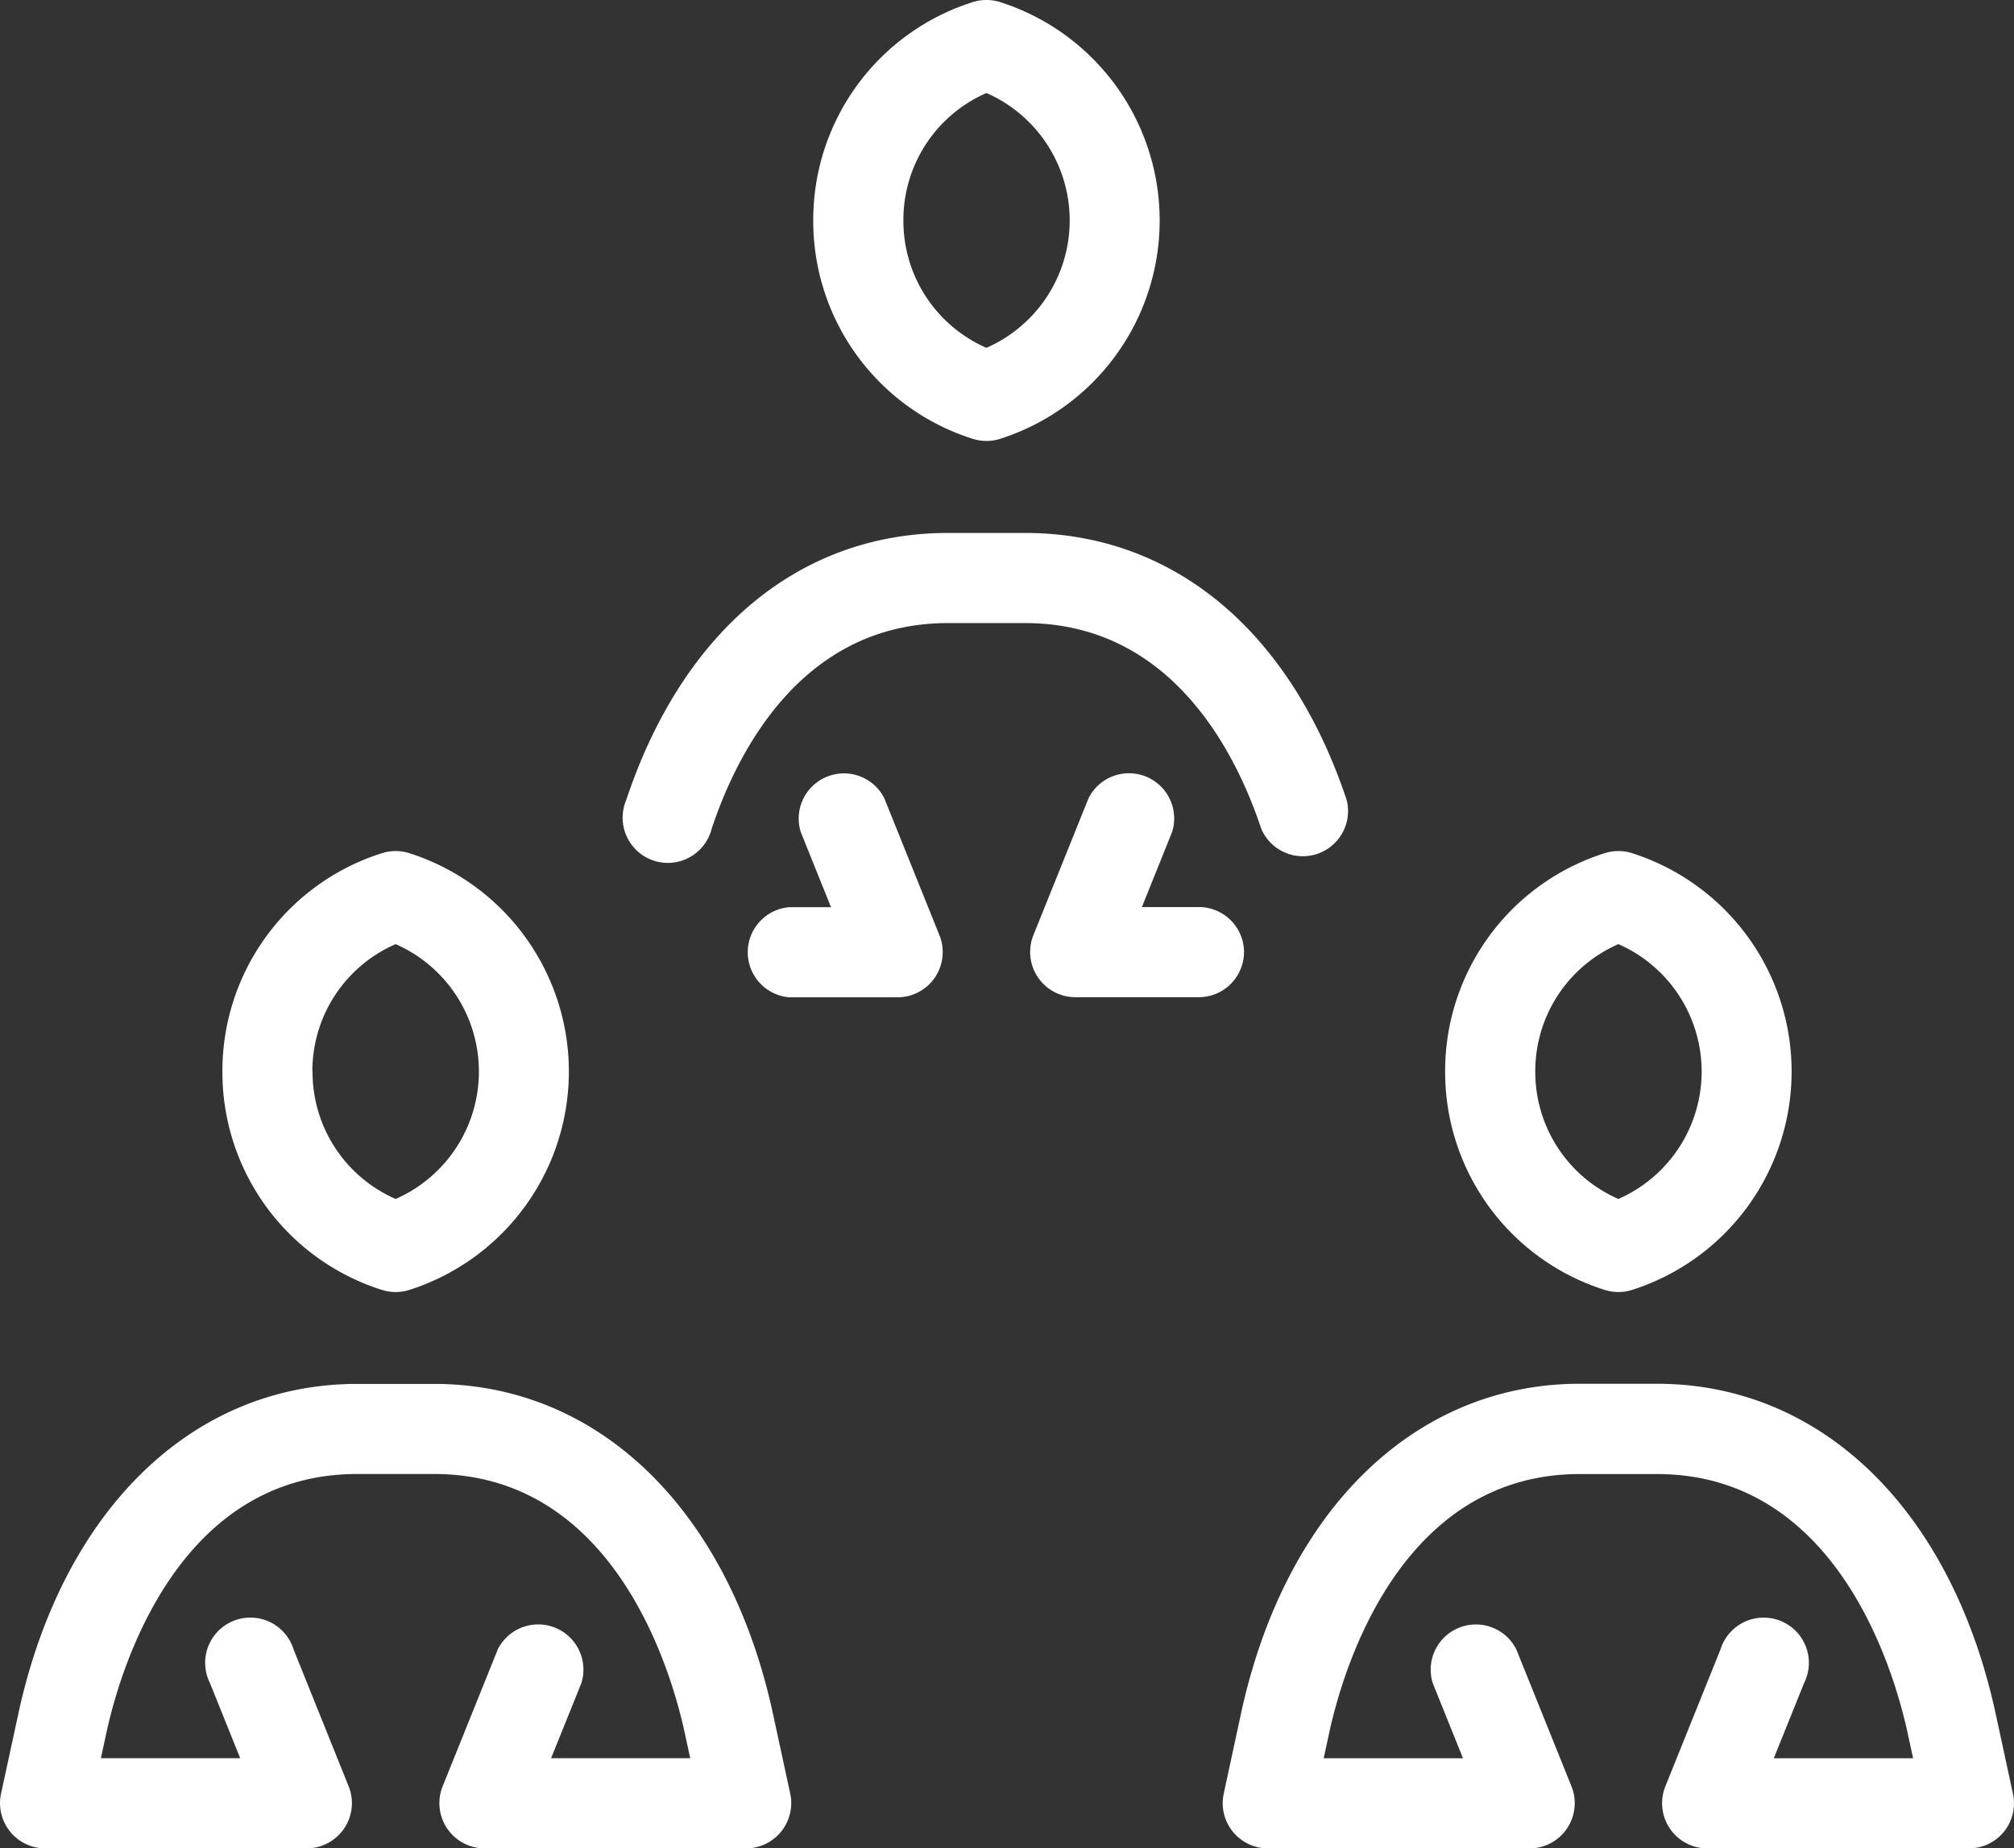 <svg xmlns="http://www.w3.org/2000/svg" width="49" height="44.971" viewBox="0 0 49 44.971">
  <rect x="0" y="0" width="49" height="44.971" fill="#333333" stroke="none"/>
  <path id="group" d="M48.757,65.624a1.1,1.1,0,0,1-.853.408H41.533a1.1,1.1,0,0,1-1.017-1.506l1.343-3.335a1.1,1.1,0,1,1,2.034.819l-.737,1.829h3.389l-.131-.606c-.32-1.48-1.7-6.309-6.1-6.309H38.436c-4.4,0-5.782,4.829-6.1,6.309l-.131.606h3.389l-.736-1.829a1.1,1.1,0,0,1,2.034-.819l1.343,3.335a1.1,1.1,0,0,1-1.017,1.506H30.845A1.1,1.1,0,0,1,29.773,64.7l.417-1.934c1.07-4.959,4.23-8.039,8.245-8.039h1.876c4.015,0,7.174,3.08,8.245,8.039l.418,1.934A1.1,1.1,0,0,1,48.757,65.624Zm-28.971-39.2a5.556,5.556,0,0,1,3.882-5.313,1.1,1.1,0,0,1,.665,0,5.577,5.577,0,0,1,0,10.626,1.1,1.1,0,0,1-.666,0A5.556,5.556,0,0,1,19.786,26.425Zm2.193,0A3.37,3.37,0,0,0,24,29.523a3.385,3.385,0,0,0,0-6.2A3.369,3.369,0,0,0,21.979,26.425ZM35.16,47.131a5.556,5.556,0,0,1,3.882-5.313,1.1,1.1,0,0,1,.666,0,5.577,5.577,0,0,1,0,10.626,1.1,1.1,0,0,1-.666,0A5.556,5.556,0,0,1,35.16,47.131Zm2.193,0a3.37,3.37,0,0,0,2.022,3.1,3.385,3.385,0,0,0,0-6.2A3.369,3.369,0,0,0,37.353,47.131Zm-31.942,0a5.556,5.556,0,0,1,3.882-5.313,1.1,1.1,0,0,1,.666,0,5.577,5.577,0,0,1,0,10.626,1.1,1.1,0,0,1-.666,0A5.556,5.556,0,0,1,5.411,47.131Zm2.193,0a3.37,3.37,0,0,0,2.022,3.1,3.385,3.385,0,0,0,0-6.2A3.369,3.369,0,0,0,7.6,47.131Zm13.912-6.647a1.1,1.1,0,0,0-2.034.819l.736,1.829H19.205a1.1,1.1,0,0,0,0,2.193h2.636a1.1,1.1,0,0,0,1.017-1.506ZM18.809,62.77c-1.071-4.959-4.23-8.039-8.245-8.039H8.688c-4.016,0-7.175,3.08-8.245,8.039L.025,64.7A1.1,1.1,0,0,0,1.1,66.031H7.467a1.1,1.1,0,0,0,1.017-1.506L7.142,61.19a1.1,1.1,0,1,0-2.034.819l.736,1.829H2.455l.131-.606c.319-1.48,1.7-6.309,6.1-6.309h1.876c4.4,0,5.782,4.829,6.1,6.309l.131.606H13.408l.737-1.829a1.1,1.1,0,0,0-2.034-.819l-1.343,3.335a1.1,1.1,0,0,0,1.017,1.506h6.371A1.1,1.1,0,0,0,19.226,64.7Zm11.875-21.55a1.1,1.1,0,0,0,2.081-.693c-1.377-4.132-4.229-6.5-7.826-6.5H23.062c-3.6,0-6.451,2.37-7.827,6.5a1.1,1.1,0,1,0,2.081.693c.622-1.868,2.2-5,5.746-5h1.876C28.487,36.217,30.062,39.351,30.684,41.219Zm-.417,3.009a1.1,1.1,0,0,0-1.1-1.1H27.782l.736-1.829a1.1,1.1,0,0,0-2.034-.819l-1.343,3.335a1.1,1.1,0,0,0,1.017,1.506H29.17A1.1,1.1,0,0,0,30.266,44.228Z" transform="translate(0 -21.06)" fill="#fff"/>
</svg>
